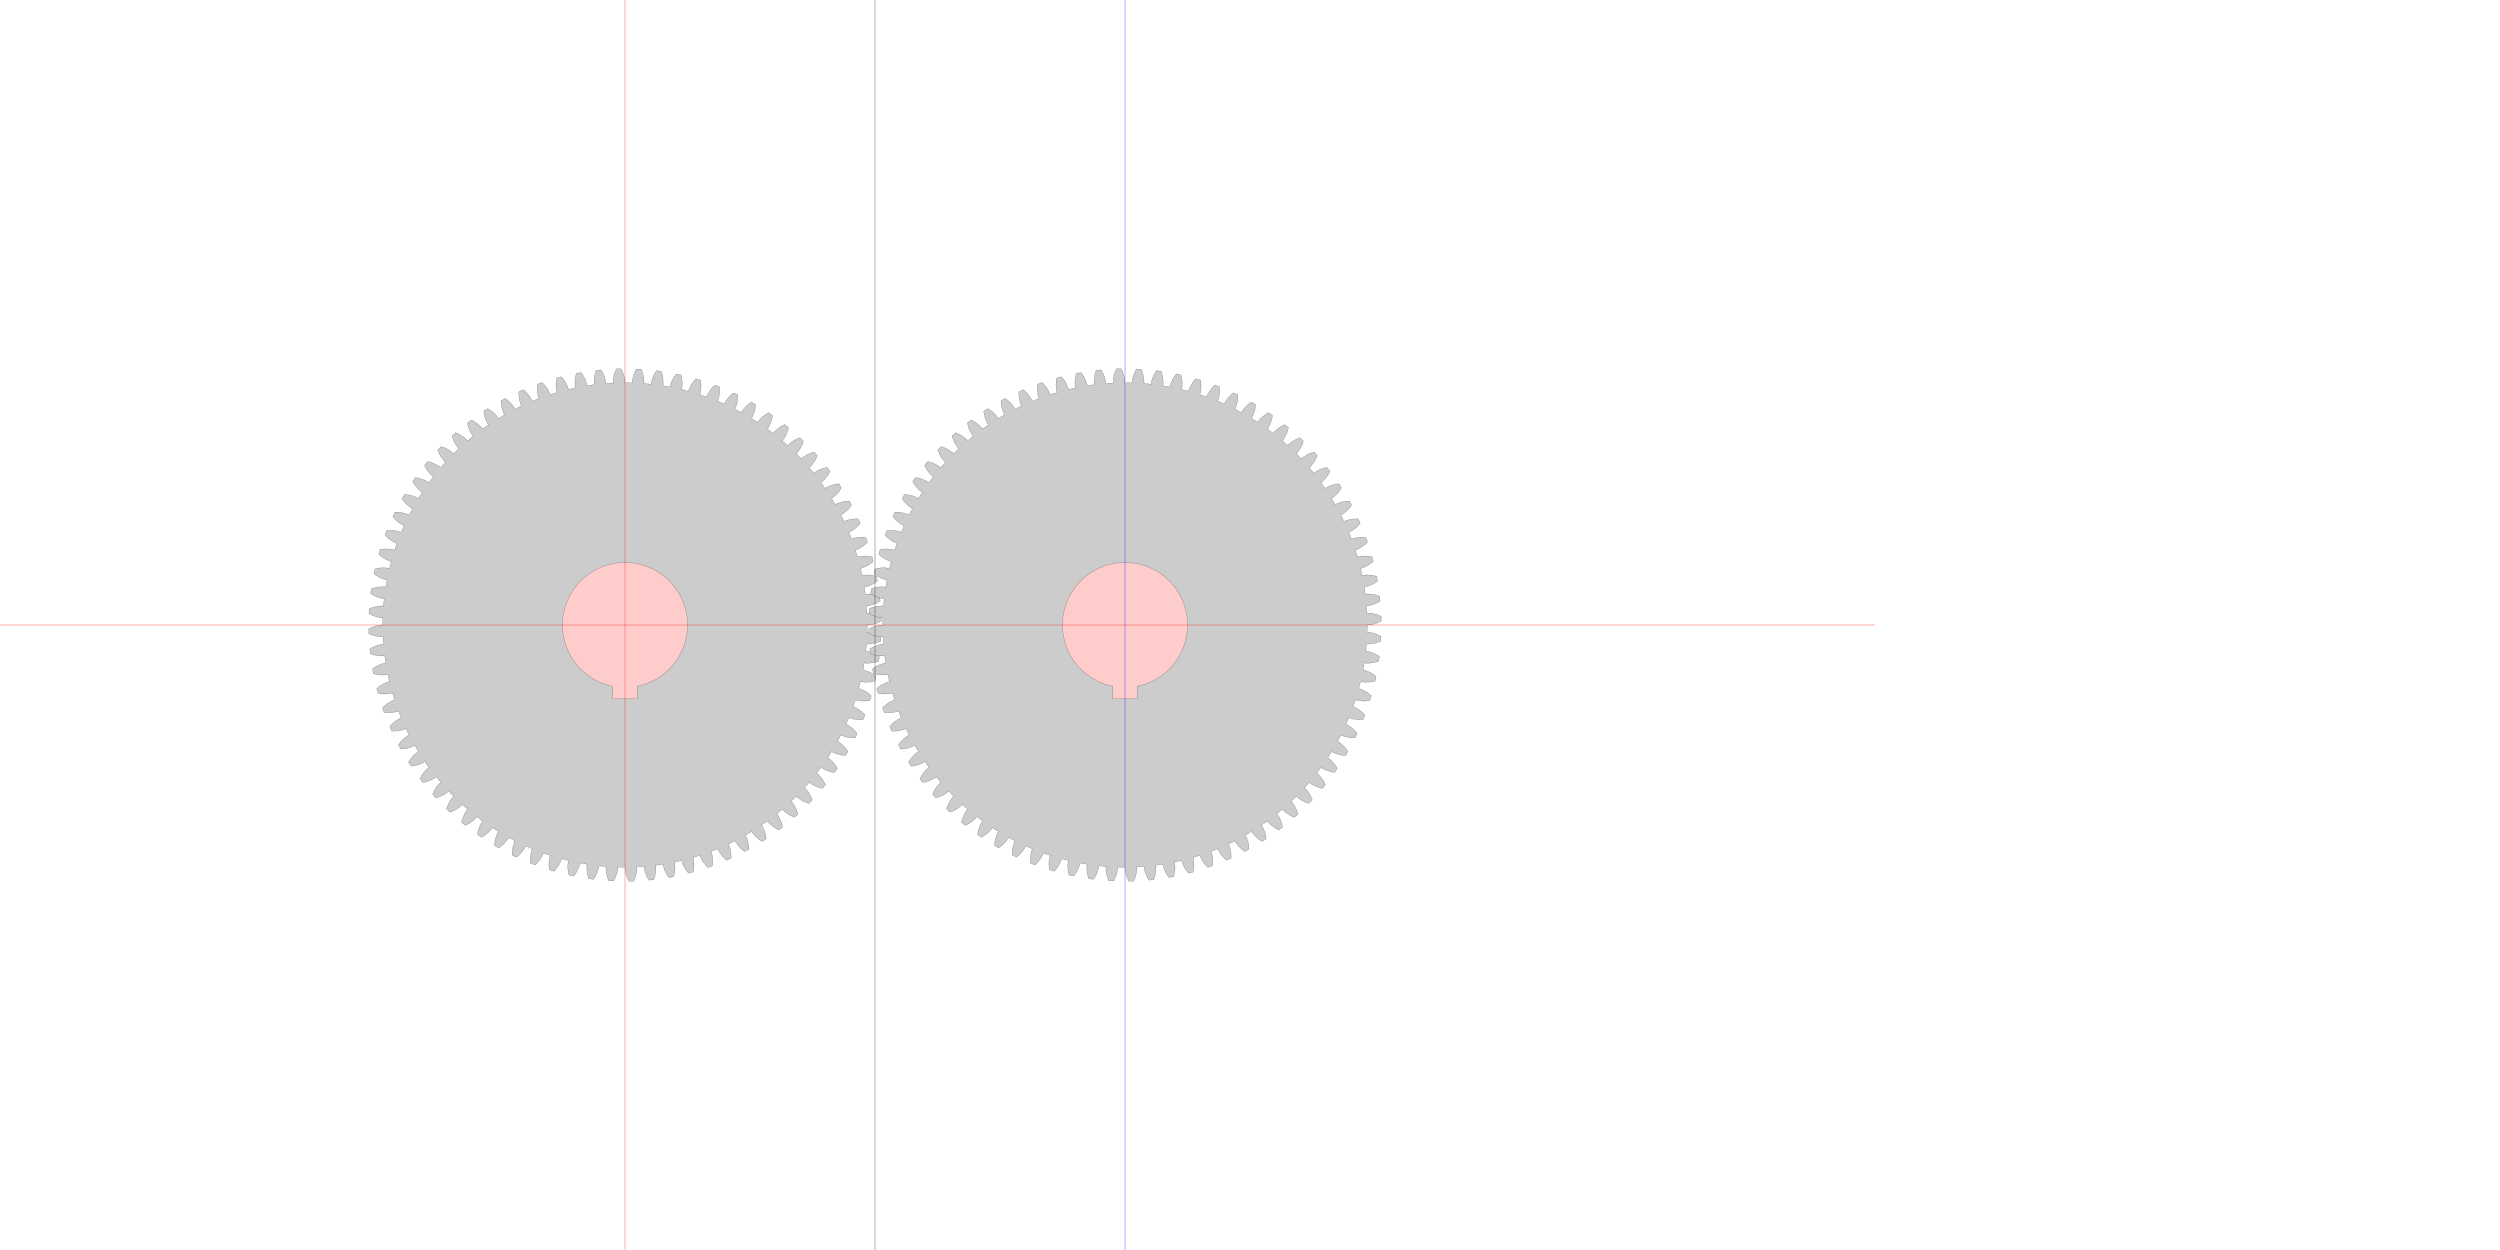 <?xml version="1.0" encoding="UTF-8" standalone="no"?>
<svg
   xmlns:svg="http://www.w3.org/2000/svg"
   xmlns="http://www.w3.org/2000/svg"
   xmlns:inkscape="http://www.inkscape.org/namespaces/inkscape"
   width="400mm"
   height="200mm"
   viewBox="0 0 400 200"
   version="1.1"
   id="gear_hobbymat">
   <defs>
     
            <path id="gear" style="fill:#cccccc;stroke:#000000;stroke-width:0.025"
                d="  M  38.75 0.0      
          A 38.75 38.75 0 0 1 38.733 1.141
          A 5.0 5.0 0 0 1 40.959 1.832
          L 40.918 2.593 
          A 5.0 5.0 0 0 1 38.631 3.04
        
          A 38.75 38.75 0 0 1 38.524 4.177
          A 5.0 5.0 0 0 1 40.689 5.04
          L 40.588 5.796 
          A 5.0 5.0 0 0 1 38.273 6.062
        
          A 38.75 38.75 0 0 1 38.078 7.186
          A 5.0 5.0 0 0 1 40.168 8.217
          L 40.008 8.962 
          A 5.0 5.0 0 0 1 37.679 9.046
        
          A 38.75 38.75 0 0 1 37.397 10.152
          A 5.0 5.0 0 0 1 39.4 11.343
          L 39.182 12.074 
          A 5.0 5.0 0 0 1 36.853 11.974
        
          A 38.75 38.75 0 0 1 36.485 13.054
          A 5.0 5.0 0 0 1 38.388 14.4
          L 38.114 15.111 
          A 5.0 5.0 0 0 1 35.8 14.829
        
          A 38.75 38.75 0 0 1 35.348 15.877
          A 5.0 5.0 0 0 1 37.14 17.367
          L 36.811 18.054 
          A 5.0 5.0 0 0 1 34.527 17.592
        
          A 38.75 38.75 0 0 1 33.993 18.601
          A 5.0 5.0 0 0 1 35.663 20.227
          L 35.281 20.887 
          A 5.0 5.0 0 0 1 33.04 20.247
        
          A 38.75 38.75 0 0 1 32.429 21.211
          A 5.0 5.0 0 0 1 33.966 22.963
          L 33.533 23.591 
          A 5.0 5.0 0 0 1 31.349 22.777
        
          A 38.75 38.75 0 0 1 30.665 23.69
          A 5.0 5.0 0 0 1 32.06 25.557
          L 31.579 26.149 
          A 5.0 5.0 0 0 1 29.466 25.166
        
          A 38.75 38.75 0 0 1 28.712 26.023
          A 5.0 5.0 0 0 1 29.956 27.994
          L 29.43 28.546 
          A 5.0 5.0 0 0 1 27.4 27.4
        
          A 38.75 38.75 0 0 1 26.582 28.195
          A 5.0 5.0 0 0 1 27.667 30.258
          L 27.1 30.767 
          A 5.0 5.0 0 0 1 25.166 29.466
        
          A 38.75 38.75 0 0 1 24.287 30.194
          A 5.0 5.0 0 0 1 25.208 32.335
          L 24.602 32.798 
          A 5.0 5.0 0 0 1 22.777 31.349
        
          A 38.75 38.75 0 0 1 21.844 32.007
          A 5.0 5.0 0 0 1 22.593 34.213
          L 21.953 34.628 
          A 5.0 5.0 0 0 1 20.247 33.04
        
          A 38.75 38.75 0 0 1 19.265 33.622
          A 5.0 5.0 0 0 1 19.839 35.881
          L 19.168 36.243 
          A 5.0 5.0 0 0 1 17.592 34.527
        
          A 38.75 38.75 0 0 1 16.568 35.03
          A 5.0 5.0 0 0 1 16.963 37.327
          L 16.266 37.635 
          A 5.0 5.0 0 0 1 14.829 35.8
        
          A 38.75 38.75 0 0 1 13.768 36.221
          A 5.0 5.0 0 0 1 13.982 38.542
          L 13.263 38.796 
          A 5.0 5.0 0 0 1 11.974 36.853
        
          A 38.75 38.75 0 0 1 10.884 37.19
          A 5.0 5.0 0 0 1 10.915 39.521
          L 10.178 39.717 
          A 5.0 5.0 0 0 1 9.046 37.679
        
          A 38.75 38.75 0 0 1 7.932 37.929
          A 5.0 5.0 0 0 1 7.78 40.255
          L 7.031 40.393 
          A 5.0 5.0 0 0 1 6.062 38.273
        
          A 38.75 38.75 0 0 1 4.932 38.435
          A 5.0 5.0 0 0 1 4.598 40.741
          L 3.84 40.82 
          A 5.0 5.0 0 0 1 3.04 38.631
        
          A 38.75 38.75 0 0 1 1.901 38.703
          A 5.0 5.0 0 0 1 1.387 40.977
          L 0.625 40.995 
          A 5.0 5.0 0 0 1 -1.0492961513225564e-14 38.75
        
          A 38.75 38.75 0 0 1 -1.141 38.733
          A 5.0 5.0 0 0 1 -1.832 40.959
          L -2.593 40.918 
          A 5.0 5.0 0 0 1 -3.04 38.631
        
          A 38.75 38.75 0 0 1 -4.177 38.524
          A 5.0 5.0 0 0 1 -5.04 40.689
          L -5.796 40.588 
          A 5.0 5.0 0 0 1 -6.062 38.273
        
          A 38.75 38.75 0 0 1 -7.186 38.078
          A 5.0 5.0 0 0 1 -8.217 40.168
          L -8.962 40.008 
          A 5.0 5.0 0 0 1 -9.046 37.679
        
          A 38.75 38.75 0 0 1 -10.152 37.397
          A 5.0 5.0 0 0 1 -11.343 39.4
          L -12.074 39.182 
          A 5.0 5.0 0 0 1 -11.974 36.853
        
          A 38.75 38.75 0 0 1 -13.054 36.485
          A 5.0 5.0 0 0 1 -14.4 38.388
          L -15.111 38.114 
          A 5.0 5.0 0 0 1 -14.829 35.8
        
          A 38.75 38.75 0 0 1 -15.877 35.348
          A 5.0 5.0 0 0 1 -17.367 37.14
          L -18.054 36.811 
          A 5.0 5.0 0 0 1 -17.592 34.527
        
          A 38.75 38.75 0 0 1 -18.601 33.993
          A 5.0 5.0 0 0 1 -20.227 35.663
          L -20.887 35.281 
          A 5.0 5.0 0 0 1 -20.247 33.04
        
          A 38.75 38.75 0 0 1 -21.211 32.429
          A 5.0 5.0 0 0 1 -22.963 33.966
          L -23.591 33.533 
          A 5.0 5.0 0 0 1 -22.777 31.349
        
          A 38.75 38.75 0 0 1 -23.69 30.665
          A 5.0 5.0 0 0 1 -25.557 32.06
          L -26.149 31.579 
          A 5.0 5.0 0 0 1 -25.166 29.466
        
          A 38.75 38.75 0 0 1 -26.023 28.712
          A 5.0 5.0 0 0 1 -27.994 29.956
          L -28.546 29.43 
          A 5.0 5.0 0 0 1 -27.4 27.4
        
          A 38.75 38.75 0 0 1 -28.195 26.582
          A 5.0 5.0 0 0 1 -30.258 27.667
          L -30.767 27.1 
          A 5.0 5.0 0 0 1 -29.466 25.166
        
          A 38.75 38.75 0 0 1 -30.194 24.287
          A 5.0 5.0 0 0 1 -32.335 25.208
          L -32.798 24.602 
          A 5.0 5.0 0 0 1 -31.349 22.777
        
          A 38.75 38.75 0 0 1 -32.007 21.844
          A 5.0 5.0 0 0 1 -34.213 22.593
          L -34.628 21.953 
          A 5.0 5.0 0 0 1 -33.04 20.247
        
          A 38.75 38.75 0 0 1 -33.622 19.265
          A 5.0 5.0 0 0 1 -35.881 19.839
          L -36.243 19.168 
          A 5.0 5.0 0 0 1 -34.527 17.592
        
          A 38.75 38.75 0 0 1 -35.03 16.568
          A 5.0 5.0 0 0 1 -37.327 16.963
          L -37.635 16.266 
          A 5.0 5.0 0 0 1 -35.8 14.829
        
          A 38.75 38.75 0 0 1 -36.221 13.768
          A 5.0 5.0 0 0 1 -38.542 13.982
          L -38.796 13.263 
          A 5.0 5.0 0 0 1 -36.853 11.974
        
          A 38.75 38.75 0 0 1 -37.19 10.884
          A 5.0 5.0 0 0 1 -39.521 10.915
          L -39.717 10.178 
          A 5.0 5.0 0 0 1 -37.679 9.046
        
          A 38.75 38.75 0 0 1 -37.929 7.932
          A 5.0 5.0 0 0 1 -40.255 7.78
          L -40.393 7.031 
          A 5.0 5.0 0 0 1 -38.273 6.062
        
          A 38.75 38.75 0 0 1 -38.435 4.932
          A 5.0 5.0 0 0 1 -40.741 4.598
          L -40.82 3.84 
          A 5.0 5.0 0 0 1 -38.631 3.04
        
          A 38.75 38.75 0 0 1 -38.703 1.901
          A 5.0 5.0 0 0 1 -40.977 1.387
          L -40.995 0.625 
          A 5.0 5.0 0 0 1 -38.75 -1.3430990736928722e-14
        
          A 38.75 38.75 0 0 1 -38.733 -1.141
          A 5.0 5.0 0 0 1 -40.959 -1.832
          L -40.918 -2.593 
          A 5.0 5.0 0 0 1 -38.631 -3.04
        
          A 38.75 38.75 0 0 1 -38.524 -4.177
          A 5.0 5.0 0 0 1 -40.689 -5.04
          L -40.588 -5.796 
          A 5.0 5.0 0 0 1 -38.273 -6.062
        
          A 38.75 38.75 0 0 1 -38.078 -7.186
          A 5.0 5.0 0 0 1 -40.168 -8.217
          L -40.008 -8.962 
          A 5.0 5.0 0 0 1 -37.679 -9.046
        
          A 38.75 38.75 0 0 1 -37.397 -10.152
          A 5.0 5.0 0 0 1 -39.4 -11.343
          L -39.182 -12.074 
          A 5.0 5.0 0 0 1 -36.853 -11.974
        
          A 38.75 38.75 0 0 1 -36.485 -13.054
          A 5.0 5.0 0 0 1 -38.388 -14.4
          L -38.114 -15.111 
          A 5.0 5.0 0 0 1 -35.8 -14.829
        
          A 38.75 38.75 0 0 1 -35.348 -15.877
          A 5.0 5.0 0 0 1 -37.14 -17.367
          L -36.811 -18.054 
          A 5.0 5.0 0 0 1 -34.527 -17.592
        
          A 38.75 38.75 0 0 1 -33.993 -18.601
          A 5.0 5.0 0 0 1 -35.663 -20.227
          L -35.281 -20.887 
          A 5.0 5.0 0 0 1 -33.04 -20.247
        
          A 38.75 38.75 0 0 1 -32.429 -21.211
          A 5.0 5.0 0 0 1 -33.966 -22.963
          L -33.533 -23.591 
          A 5.0 5.0 0 0 1 -31.349 -22.777
        
          A 38.75 38.75 0 0 1 -30.665 -23.69
          A 5.0 5.0 0 0 1 -32.06 -25.557
          L -31.579 -26.149 
          A 5.0 5.0 0 0 1 -29.466 -25.166
        
          A 38.75 38.75 0 0 1 -28.712 -26.023
          A 5.0 5.0 0 0 1 -29.956 -27.994
          L -29.43 -28.546 
          A 5.0 5.0 0 0 1 -27.4 -27.4
        
          A 38.75 38.75 0 0 1 -26.582 -28.195
          A 5.0 5.0 0 0 1 -27.667 -30.258
          L -27.1 -30.767 
          A 5.0 5.0 0 0 1 -25.166 -29.466
        
          A 38.75 38.75 0 0 1 -24.287 -30.194
          A 5.0 5.0 0 0 1 -25.208 -32.335
          L -24.602 -32.798 
          A 5.0 5.0 0 0 1 -22.777 -31.349
        
          A 38.75 38.75 0 0 1 -21.844 -32.007
          A 5.0 5.0 0 0 1 -22.593 -34.213
          L -21.953 -34.628 
          A 5.0 5.0 0 0 1 -20.247 -33.04
        
          A 38.75 38.75 0 0 1 -19.265 -33.622
          A 5.0 5.0 0 0 1 -19.839 -35.881
          L -19.168 -36.243 
          A 5.0 5.0 0 0 1 -17.592 -34.527
        
          A 38.75 38.75 0 0 1 -16.568 -35.03
          A 5.0 5.0 0 0 1 -16.963 -37.327
          L -16.266 -37.635 
          A 5.0 5.0 0 0 1 -14.829 -35.8
        
          A 38.75 38.75 0 0 1 -13.768 -36.221
          A 5.0 5.0 0 0 1 -13.982 -38.542
          L -13.263 -38.796 
          A 5.0 5.0 0 0 1 -11.974 -36.853
        
          A 38.75 38.75 0 0 1 -10.884 -37.19
          A 5.0 5.0 0 0 1 -10.915 -39.521
          L -10.178 -39.717 
          A 5.0 5.0 0 0 1 -9.046 -37.679
        
          A 38.75 38.75 0 0 1 -7.932 -37.929
          A 5.0 5.0 0 0 1 -7.78 -40.255
          L -7.031 -40.393 
          A 5.0 5.0 0 0 1 -6.062 -38.273
        
          A 38.75 38.75 0 0 1 -4.932 -38.435
          A 5.0 5.0 0 0 1 -4.598 -40.741
          L -3.84 -40.82 
          A 5.0 5.0 0 0 1 -3.04 -38.631
        
          A 38.75 38.75 0 0 1 -1.901 -38.703
          A 5.0 5.0 0 0 1 -1.387 -40.977
          L -0.625 -40.995 
          A 5.0 5.0 0 0 1 1.9097189954070527e-14 -38.75
        
          A 38.75 38.75 0 0 1 1.141 -38.733
          A 5.0 5.0 0 0 1 1.832 -40.959
          L 2.593 -40.918 
          A 5.0 5.0 0 0 1 3.04 -38.631
        
          A 38.75 38.75 0 0 1 4.177 -38.524
          A 5.0 5.0 0 0 1 5.04 -40.689
          L 5.796 -40.588 
          A 5.0 5.0 0 0 1 6.062 -38.273
        
          A 38.75 38.75 0 0 1 7.186 -38.078
          A 5.0 5.0 0 0 1 8.217 -40.168
          L 8.962 -40.008 
          A 5.0 5.0 0 0 1 9.046 -37.679
        
          A 38.75 38.75 0 0 1 10.152 -37.397
          A 5.0 5.0 0 0 1 11.343 -39.4
          L 12.074 -39.182 
          A 5.0 5.0 0 0 1 11.974 -36.853
        
          A 38.75 38.75 0 0 1 13.054 -36.485
          A 5.0 5.0 0 0 1 14.4 -38.388
          L 15.111 -38.114 
          A 5.0 5.0 0 0 1 14.829 -35.8
        
          A 38.75 38.75 0 0 1 15.877 -35.348
          A 5.0 5.0 0 0 1 17.367 -37.14
          L 18.054 -36.811 
          A 5.0 5.0 0 0 1 17.592 -34.527
        
          A 38.75 38.75 0 0 1 18.601 -33.993
          A 5.0 5.0 0 0 1 20.227 -35.663
          L 20.887 -35.281 
          A 5.0 5.0 0 0 1 20.247 -33.04
        
          A 38.75 38.75 0 0 1 21.211 -32.429
          A 5.0 5.0 0 0 1 22.963 -33.966
          L 23.591 -33.533 
          A 5.0 5.0 0 0 1 22.777 -31.349
        
          A 38.75 38.75 0 0 1 23.69 -30.665
          A 5.0 5.0 0 0 1 25.557 -32.06
          L 26.149 -31.579 
          A 5.0 5.0 0 0 1 25.166 -29.466
        
          A 38.75 38.75 0 0 1 26.023 -28.712
          A 5.0 5.0 0 0 1 27.994 -29.956
          L 28.546 -29.43 
          A 5.0 5.0 0 0 1 27.4 -27.4
        
          A 38.75 38.75 0 0 1 28.195 -26.582
          A 5.0 5.0 0 0 1 30.258 -27.667
          L 30.767 -27.1 
          A 5.0 5.0 0 0 1 29.466 -25.166
        
          A 38.75 38.75 0 0 1 30.194 -24.287
          A 5.0 5.0 0 0 1 32.335 -25.208
          L 32.798 -24.602 
          A 5.0 5.0 0 0 1 31.349 -22.777
        
          A 38.75 38.75 0 0 1 32.007 -21.844
          A 5.0 5.0 0 0 1 34.213 -22.593
          L 34.628 -21.953 
          A 5.0 5.0 0 0 1 33.04 -20.247
        
          A 38.75 38.75 0 0 1 33.622 -19.265
          A 5.0 5.0 0 0 1 35.881 -19.839
          L 36.243 -19.168 
          A 5.0 5.0 0 0 1 34.527 -17.592
        
          A 38.75 38.75 0 0 1 35.03 -16.568
          A 5.0 5.0 0 0 1 37.327 -16.963
          L 37.635 -16.266 
          A 5.0 5.0 0 0 1 35.8 -14.829
        
          A 38.75 38.75 0 0 1 36.221 -13.768
          A 5.0 5.0 0 0 1 38.542 -13.982
          L 38.796 -13.263 
          A 5.0 5.0 0 0 1 36.853 -11.974
        
          A 38.75 38.75 0 0 1 37.19 -10.884
          A 5.0 5.0 0 0 1 39.521 -10.915
          L 39.717 -10.178 
          A 5.0 5.0 0 0 1 37.679 -9.046
        
          A 38.75 38.75 0 0 1 37.929 -7.932
          A 5.0 5.0 0 0 1 40.255 -7.78
          L 40.393 -7.031 
          A 5.0 5.0 0 0 1 38.273 -6.062
        
          A 38.75 38.75 0 0 1 38.435 -4.932
          A 5.0 5.0 0 0 1 40.741 -4.598
          L 40.82 -3.84 
          A 5.0 5.0 0 0 1 38.631 -3.04
        
          A 38.75 38.75 0 0 1 38.703 -1.901
          A 5.0 5.0 0 0 1 40.977 -1.387
          L 40.995 -0.625 
          A 5.0 5.0 0 0 1 38.75 3.2108462230470226e-14
        
         z"
            />
        
     
        <circle id="reinforcement" style="fill:#cccccc;stroke:#000000;stroke-width:0.025"
            cx="0" cy="0" r="15"
        />
        
     
        <path id="bearing" style="fill:#ffcccc;stroke:#000000;stroke-width:0.025"
            d="M 1.961 9.806 A 10 10 0 1 0 -1.961 9.806
              L -1.961 11.806  1.961 11.806  1.961 9.806"
        />
        
   </defs>

   <!--
   module                   : 1.000000
   nb-teeth                 : 80
   ratio-teeth-gap-foot     : 0.600000
   teeth-curvature          : 5.000000
   ratio-teeth-head-foot    : 0.400000
   -->

   <g>
     <!-- first gear -->
     <use href="#gear"    id="gear_1"    transform="translate(100,100) rotate(0)" >
      <animateTransform attributeType="xml" attributeName="transform" type="rotate" from="0 0 0" to="360 0 0" dur="30s" additive="sum" repeatCount="indefinite" />
     </use>
     <use href="#bearing" id="bearing_1" transform="translate(100,100)">
      <animateTransform attributeType="xml" attributeName="transform" type="rotate" from="0 0 0" to="360 0 0" dur="30s" additive="sum" repeatCount="indefinite" />
     </use>

     <!-- second gear -->
     <use href="#gear"    id="gear_2"    transform="translate(180,100) rotate(0)">
      <animateTransform attributeType="xml" attributeName="transform" type="rotate" from="0.562 0 0" to="-359.438 0 0" dur="30s" additive="sum" repeatCount="indefinite" />
    </use>
     
     <use href="#bearing" id="bearing_2" transform="translate(180,100) rotate(0)">
       <animateTransform attributeType="xml" attributeName="transform" type="rotate" from="0.562 0 0" to="-359.438 0 0" dur="30s" additive="sum" repeatCount="indefinite" />
     </use>

     <!-- reference lines -->
     
     <!-- gear1 horizontal axis -->
     <path style="stroke:#ff0000;stroke-width:0.05" d="M 0 100 L 300 100" ></path>
     <!-- gear1 vertical axis -->
     <path style="stroke:#ff0000;stroke-width:0.05" d="M 100 0 L 100 200" ></path>
    
     <!-- middle vertical -->
     <path style="fill:#ffcccc;stroke:#000000;stroke-width:0.05" d="M 140 0 L 140 300" ></path>

     <!-- gear2 vertical axis -->     
     <path style="stroke:#0000ff;stroke-width:0.05" d="M 180 0 L 180 300" ></path>

   </g>
   
</svg>
